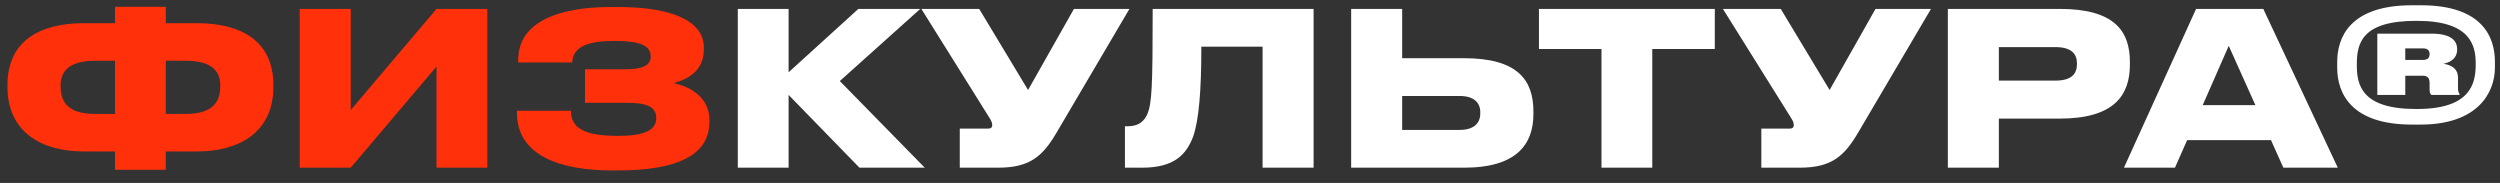 <svg width="164" height="12" viewBox="0 0 164 12" fill="none" xmlns="http://www.w3.org/2000/svg">
<rect x="0" y="0" width="164" height="12" fill="#333333" stroke="none"/>
<path d="M7.546 1.522H5.488C2.674 1.522 0.49 2.642 0.49 5.582V5.694C0.49 8.634 2.674 9.936 5.516 9.936H7.546V11.14H10.878V9.936H12.908C15.75 9.936 17.934 8.634 17.934 5.694V5.582C17.934 2.642 15.75 1.522 12.936 1.522H10.878V0.444H7.546V1.522ZM7.546 3.986V7.472H6.202C4.816 7.472 3.976 6.968 3.976 5.694V5.582C3.976 4.462 4.844 3.986 6.202 3.986H7.546ZM10.878 3.986H12.208C13.594 3.986 14.448 4.462 14.448 5.582V5.694C14.448 6.968 13.594 7.472 12.208 7.472H10.878V3.986ZM28.636 11H31.968V0.584H28.636L23.008 7.22V0.584H19.662V11H23.008L28.636 4.364V11ZM46.537 7.864C46.537 6.408 45.305 5.68 44.185 5.456C45.249 5.162 46.173 4.574 46.173 3.23V3.132C46.173 1.382 44.115 0.458 40.517 0.458H40.069C36.765 0.458 33.993 1.382 33.993 3.93V4.098H37.535C37.577 2.978 38.767 2.684 40.279 2.684C42.029 2.684 42.687 2.992 42.687 3.72C42.687 4.392 41.931 4.546 40.979 4.546H38.375V6.744H41.175C42.463 6.744 43.051 7.024 43.051 7.752C43.051 8.536 42.267 8.914 40.573 8.914C38.487 8.914 37.451 8.494 37.451 7.262H33.909V7.388C33.909 10.23 36.779 11.182 40.181 11.182H40.517C44.311 11.182 46.537 10.23 46.537 8.004V7.864Z" fill="#FF300A"/>
<path d="M56.38 11H60.664L55.092 5.316L60.37 0.584H56.31L51.732 4.742V0.584H48.4V11H51.732V6.226L56.38 11ZM74.091 0.584H70.451L67.441 5.904L64.235 0.584H60.441L64.879 7.682C65.033 7.92 65.089 8.046 65.089 8.2V8.214C65.089 8.368 64.991 8.438 64.809 8.438H62.961V11H65.481C67.595 11 68.421 10.216 69.317 8.69L74.091 0.584ZM82.826 11H86.172V0.584H75.616C75.616 5.764 75.56 6.772 75.266 7.486C75.056 7.934 74.734 8.284 73.964 8.284H73.796V11H74.916C77.044 11 77.814 10.132 78.262 8.984C78.654 7.878 78.808 5.918 78.808 3.062H82.826V11ZM91.982 0.584H88.636V11H96.042C99.514 11 100.592 9.446 100.592 7.472V7.318C100.592 5.26 99.57 3.818 96.042 3.818H91.982V0.584ZM91.982 8.522V6.296H95.762C96.658 6.296 97.106 6.716 97.106 7.346V7.444C97.106 8.102 96.658 8.522 95.762 8.522H91.982ZM105.057 11H108.389V3.216H112.491V0.584H100.955V3.216H105.057V11ZM126.673 0.584H123.033L120.023 5.904L116.817 0.584H113.023L117.461 7.682C117.615 7.92 117.671 8.046 117.671 8.2V8.214C117.671 8.368 117.573 8.438 117.391 8.438H115.543V11H118.063C120.177 11 121.003 10.216 121.899 8.69L126.673 0.584ZM135.115 7.78C138.671 7.78 139.721 6.268 139.721 4.238V4.07C139.721 2.026 138.699 0.584 135.115 0.584H127.779V11H131.125V7.78H135.115ZM131.125 3.09H134.835C135.885 3.09 136.249 3.538 136.249 4.154V4.196C136.249 4.854 135.885 5.288 134.835 5.288H131.125V3.09ZM147.955 6.898H144.497L146.205 3.006L147.955 6.898ZM149.789 11H153.359L148.473 0.584H144.063L139.331 11H142.677L143.475 9.194H148.977L149.789 11ZM158.794 8.172C162.518 8.172 163.666 6.1 163.666 4.434V4.042C163.666 2.474 162.882 0.346 158.822 0.346H158.22C154.146 0.346 153.32 2.46 153.32 4.07V4.434C153.32 6.114 154.23 8.172 158.22 8.172H158.794ZM154.608 4.21C154.608 2.852 154.93 1.368 158.486 1.368H158.57C162.042 1.368 162.406 2.964 162.406 4.154V4.238C162.406 5.526 162.028 7.15 158.556 7.15H158.486C154.916 7.15 154.608 5.568 154.608 4.28V4.21ZM157.786 3.93V3.174H158.948C159.284 3.174 159.382 3.342 159.382 3.552C159.382 3.762 159.284 3.93 158.948 3.93H157.786ZM157.786 4.966H158.906C159.284 4.966 159.382 5.134 159.382 5.484V5.89C159.382 6.1 159.438 6.156 159.494 6.226H161.342V6.156C161.272 6.058 161.244 5.974 161.244 5.75V5.078C161.244 4.588 160.922 4.28 160.292 4.182C160.782 4.084 161.188 3.804 161.188 3.258V3.216C161.188 2.698 160.824 2.208 159.522 2.208H155.952V6.226H157.786V4.966Z" fill="white"/>
</svg>

